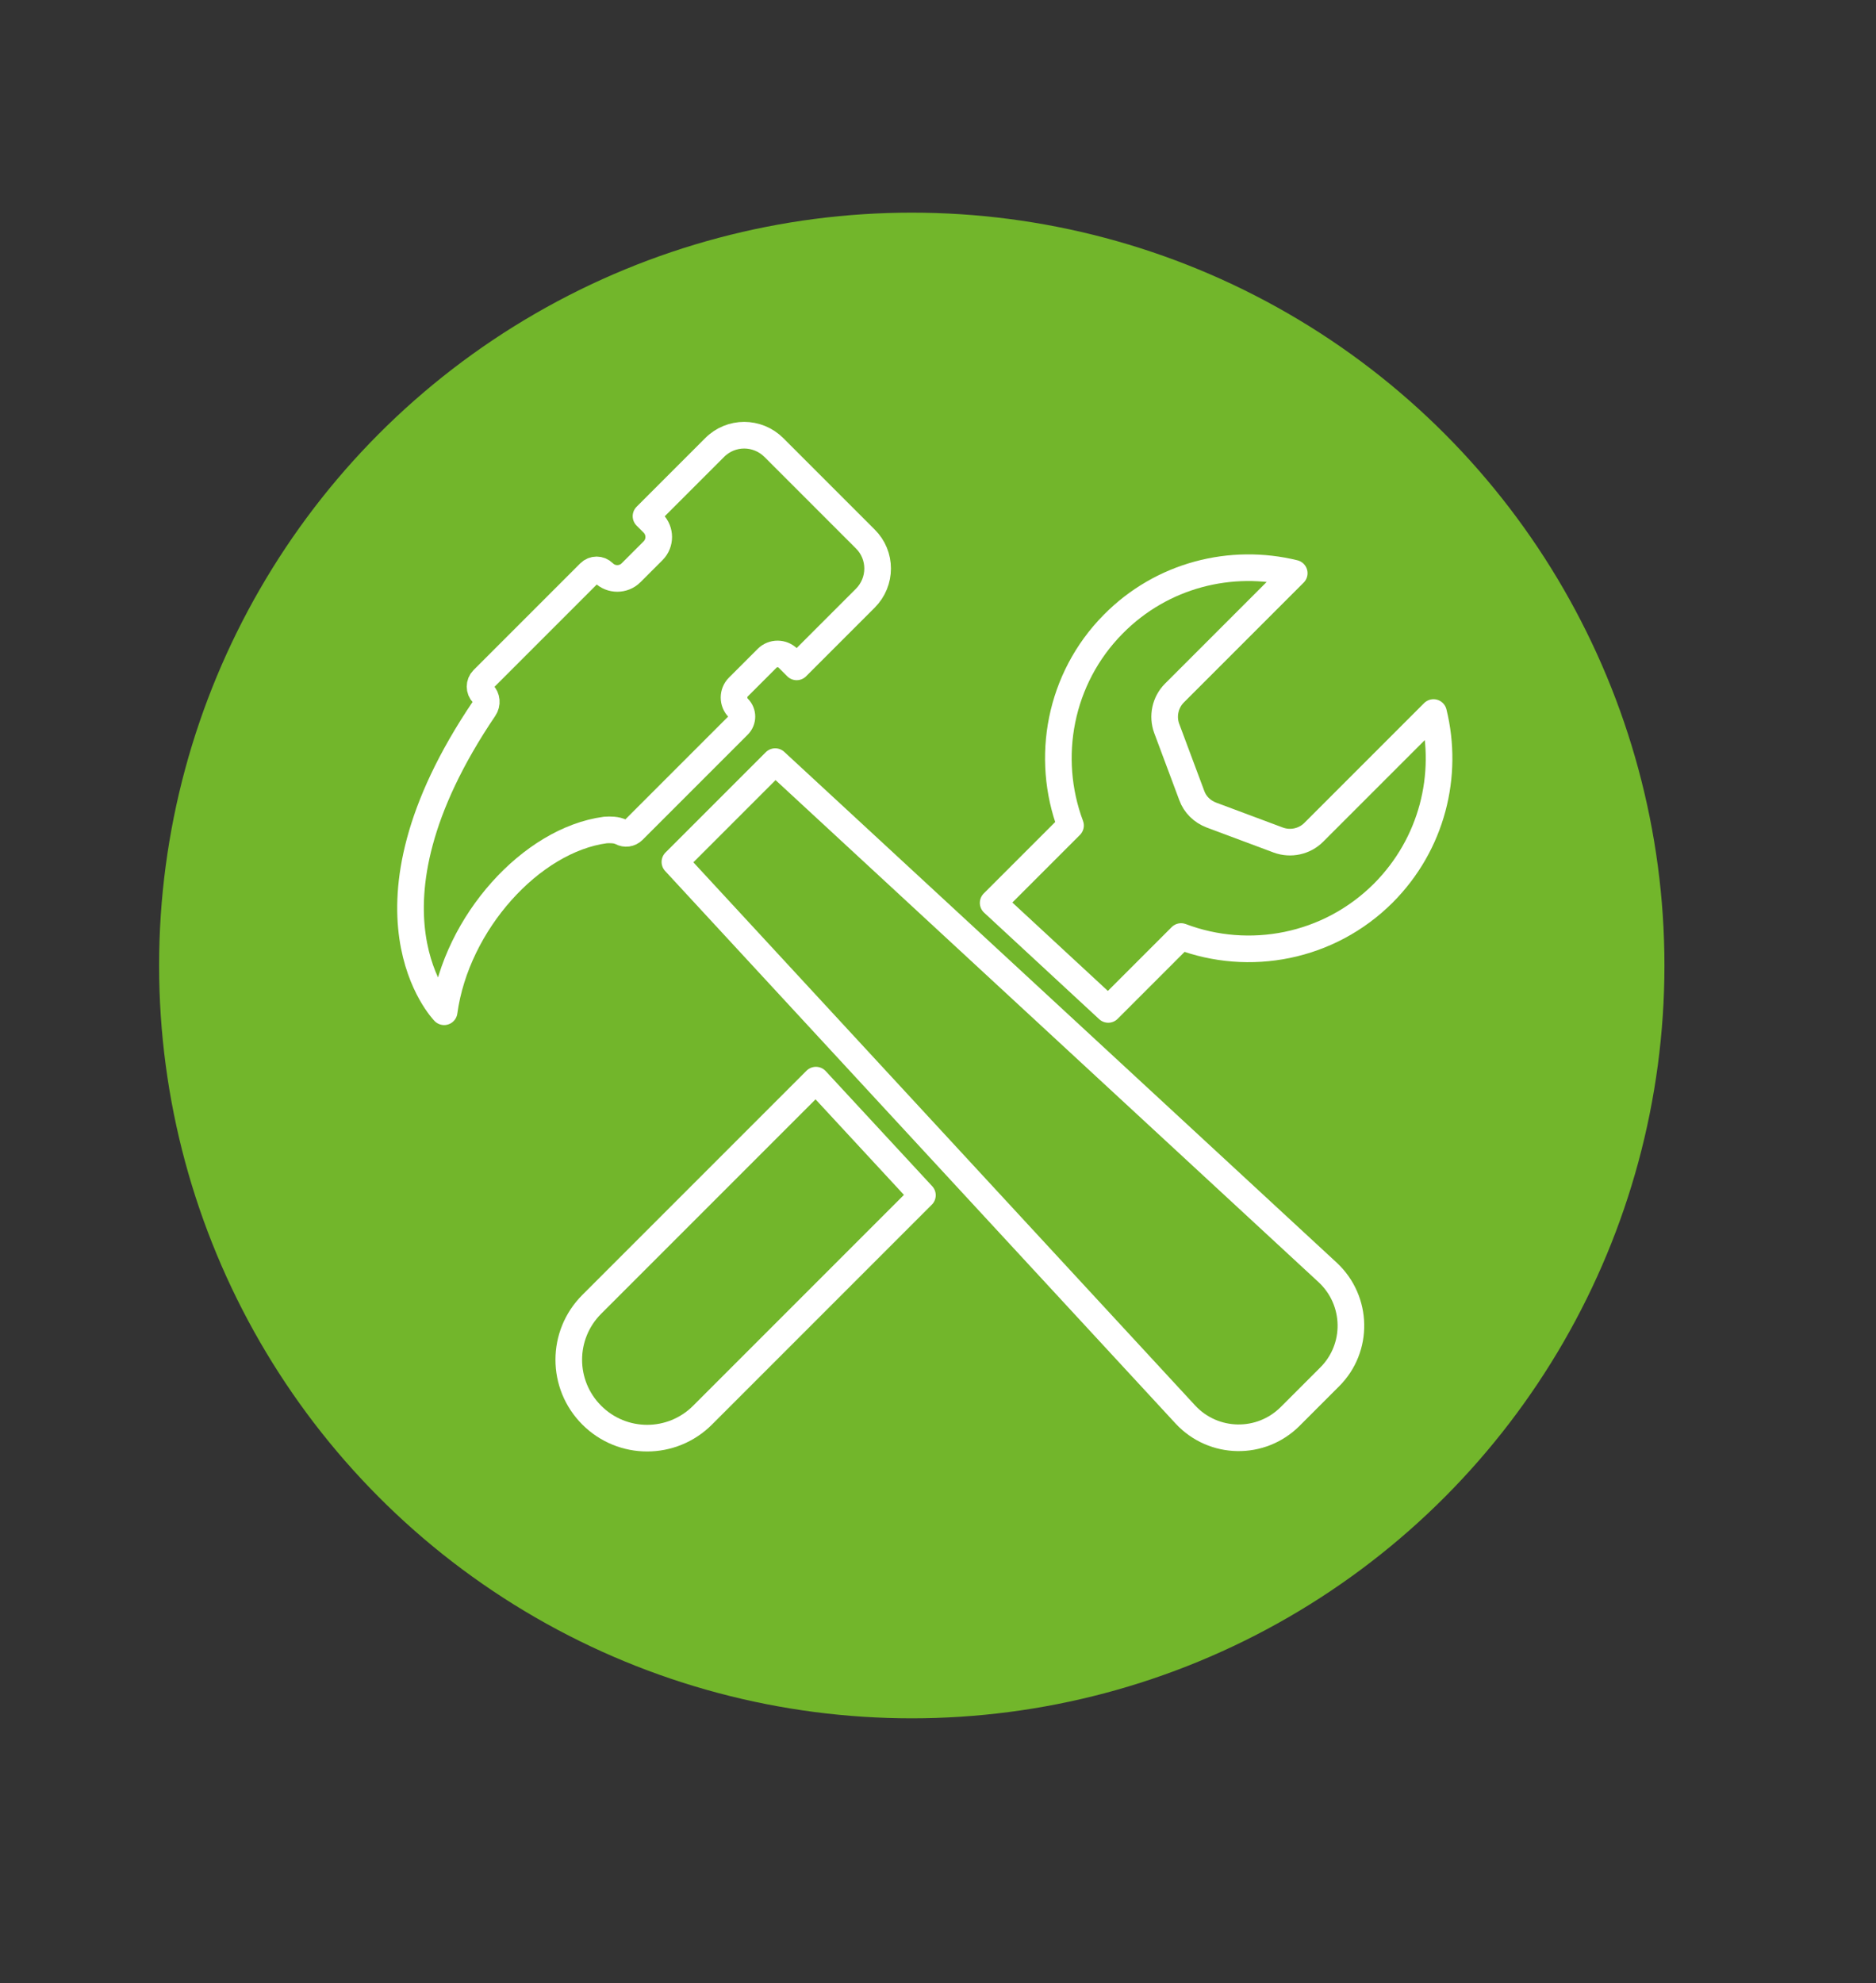 <?xml version="1.0" encoding="utf-8"?>
<!-- Generator: Adobe Illustrator 17.0.0, SVG Export Plug-In . SVG Version: 6.00 Build 0)  -->
<!DOCTYPE svg PUBLIC "-//W3C//DTD SVG 1.1//EN" "http://www.w3.org/Graphics/SVG/1.1/DTD/svg11.dtd">
<svg version="1.1" id="Livello_1" xmlns="http://www.w3.org/2000/svg" xmlns:xlink="http://www.w3.org/1999/xlink" x="0px" y="0px"
	 width="70.442px" height="74.448px" viewBox="0 0 70.442 74.448" enable-background="new 0 0 70.442 74.448" xml:space="preserve">
<rect x="0" y="0" width="70.442" height="74.448" fill="#333333" stroke="none"/>
<g id="tools_1">
	<g id="Tools_1">
		<circle fill="#72B62B" cx="34.236" cy="36.245" r="28.262"/>
	</g>
	<g>
		<path fill="none" stroke="#FFFFFF" stroke-linecap="round" stroke-linejoin="round" stroke-miterlimit="10" d="M23.025,31.159
			c0.105,0.008,0.209,0.032,0.306,0.08c0.145,0.08,0.322,0.056,0.443-0.064l3.951-3.951c0.177-0.177,0.177-0.467,0-0.644
			c-0.217-0.217-0.217-0.571,0-0.789l1.078-1.078c0.217-0.217,0.571-0.217,0.789,0l0.322,0.322l2.575-2.575
			c0.62-0.62,0.62-1.617,0-2.229l-3.428-3.428c-0.62-0.62-1.617-0.62-2.229,0l-2.575,2.575l0.266,0.266
			c0.282,0.282,0.282,0.748,0,1.03l-0.829,0.829c-0.282,0.282-0.748,0.282-1.03,0c-0.145-0.145-0.378-0.145-0.523,0l-4.007,4.007
			c-0.145,0.145-0.145,0.386,0,0.531c0.145,0.145,0.169,0.378,0.048,0.555c-5.174,7.644-1.505,11.386-1.505,11.386
			c0.459-3.347,3.283-6.453,6.051-6.823C22.815,31.151,22.928,31.151,23.025,31.159z"/>
		<path fill="none" stroke="#FFFFFF" stroke-linecap="round" stroke-linejoin="round" stroke-miterlimit="10" d="M49.86,47.775
			L29.108,28.592l-3.766,3.766L44.517,53.11c1.054,1.127,2.832,1.159,3.927,0.064l1.481-1.481
			C51.019,50.607,50.986,48.829,49.86,47.775z"/>
		<path fill="none" stroke="#FFFFFF" stroke-linecap="round" stroke-linejoin="round" stroke-miterlimit="10" d="M22.22,48.966
			c-1.151,1.151-1.151,3.009,0,4.16l0,0c1.151,1.151,3.009,1.151,4.16,0l8.256-8.256l-3.999-4.321L22.22,48.966z"/>
		<path fill="none" stroke="#FFFFFF" stroke-linecap="round" stroke-linejoin="round" stroke-miterlimit="10" d="M53.827,26.749
			l-4.498,4.498c-0.346,0.346-0.869,0.459-1.328,0.29l-2.519-0.941c-0.338-0.129-0.612-0.394-0.732-0.732l-0.941-2.519
			c-0.169-0.459-0.056-0.982,0.29-1.328l4.498-4.498c-2.366-0.579-4.965,0.056-6.799,1.915c-2.02,2.044-2.551,5.021-1.601,7.556
			l-2.905,2.905l4.321,3.999l2.736-2.736c2.551,0.966,5.544,0.418,7.596-1.633C53.779,31.682,54.406,29.099,53.827,26.749z"/>
	</g>
</g>
</svg>
